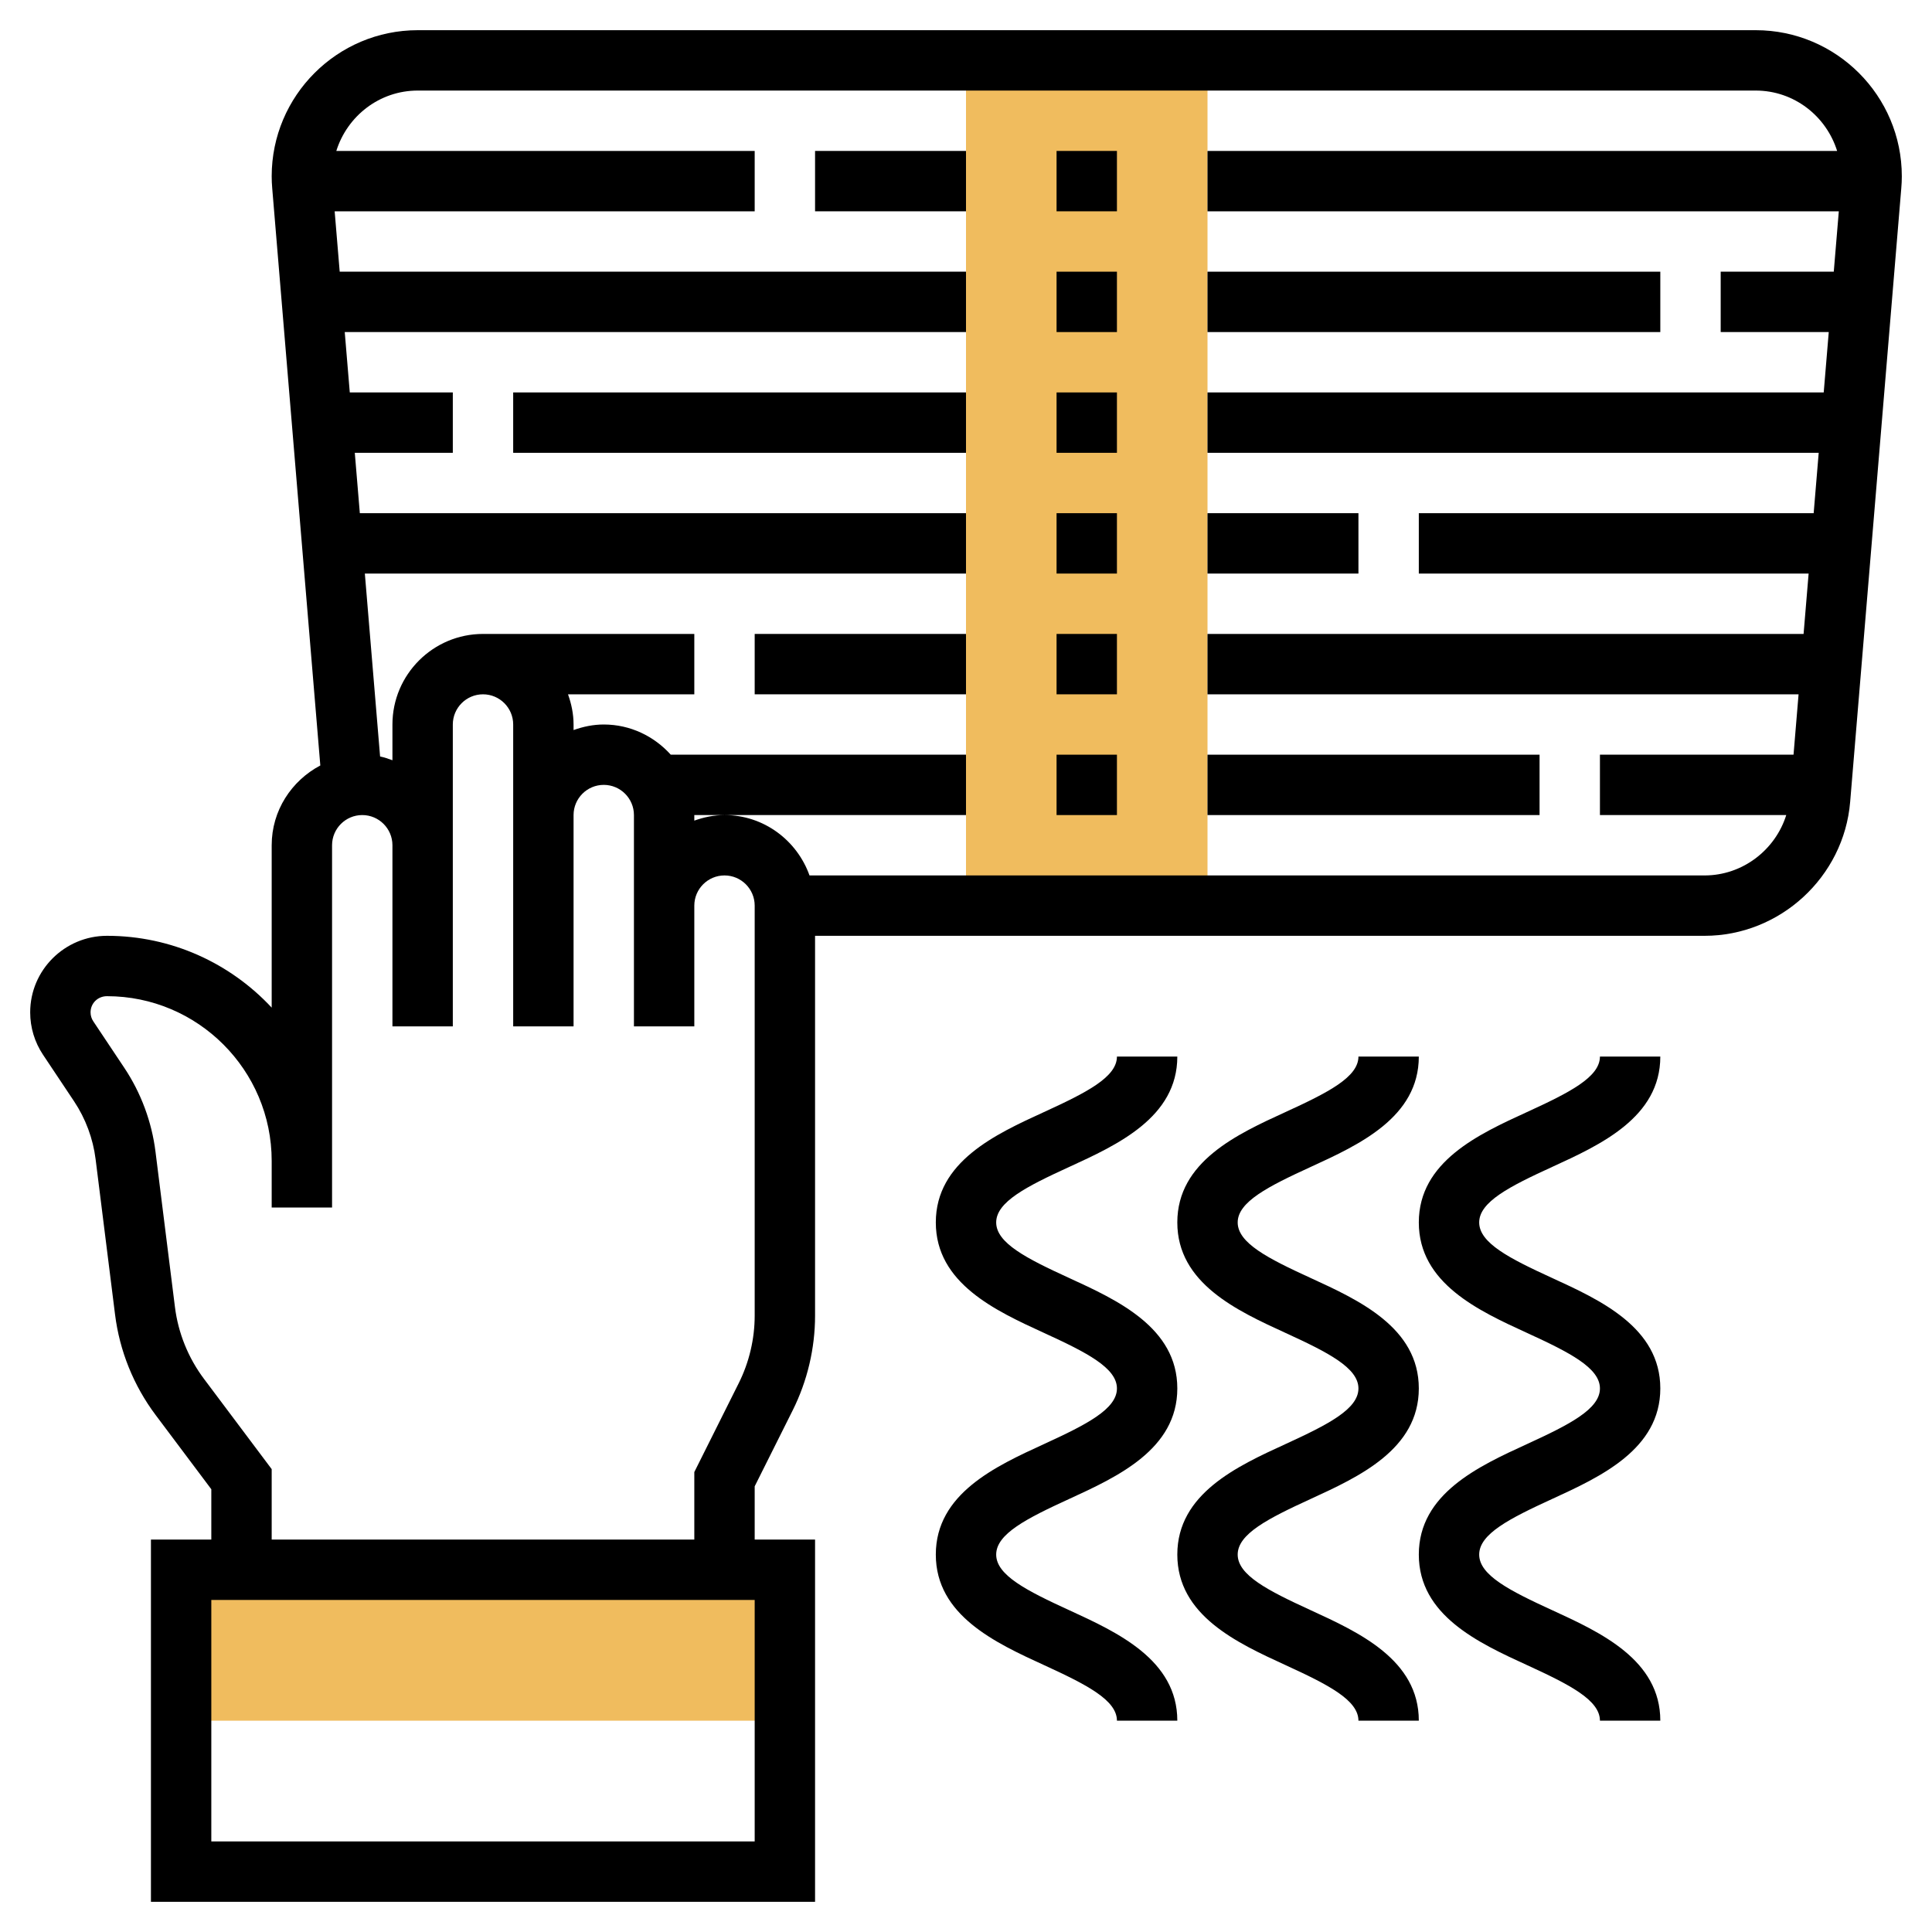 <svg id="Layer_35" enable-background="new 0 0 64 64" height="512" viewBox="0 0 64 64" width="512" xmlns="http://www.w3.org/2000/svg"><path d="m6 52h20v5h-20z" fill="#f0bc5e"/><path d="m32 2h8v28h-8z" fill="#f0bc5e"/><path d="m51.417 38.656c1.596-.731 3.583-1.64 3.583-3.656h-2c0 .679-1.001 1.19-2.416 1.838-1.597.731-3.584 1.641-3.584 3.657 0 2.017 1.987 2.927 3.583 3.659 1.415.648 2.417 1.16 2.417 1.84 0 .682-1.002 1.194-2.417 1.843-1.597.732-3.583 1.643-3.583 3.66s1.986 2.928 3.583 3.661c1.415.649 2.417 1.16 2.417 1.842h2c0-2.017-1.986-2.928-3.583-3.661-1.415-.649-2.417-1.16-2.417-1.842s1.002-1.193 2.417-1.842c1.596-.733 3.583-1.644 3.583-3.661s-1.987-2.927-3.583-3.659c-1.415-.648-2.417-1.16-2.417-1.84s1.002-1.191 2.417-1.839z"/><path d="m43.417 53.339c-1.415-.649-2.417-1.16-2.417-1.842s1.002-1.193 2.417-1.842c1.596-.733 3.583-1.644 3.583-3.661s-1.987-2.927-3.583-3.659c-1.415-.648-2.417-1.16-2.417-1.84 0-.679 1.002-1.19 2.417-1.838 1.596-.732 3.583-1.641 3.583-3.657h-2c0 .679-1.001 1.19-2.416 1.838-1.597.731-3.584 1.641-3.584 3.657 0 2.017 1.987 2.927 3.583 3.659 1.415.648 2.417 1.16 2.417 1.84 0 .682-1.002 1.194-2.417 1.843-1.597.732-3.583 1.643-3.583 3.66s1.986 2.928 3.583 3.661c1.415.649 2.417 1.16 2.417 1.842h2c0-2.017-1.986-2.928-3.583-3.661z"/><path d="m35.417 53.339c-1.415-.649-2.417-1.16-2.417-1.842s1.002-1.193 2.417-1.842c1.596-.733 3.583-1.644 3.583-3.661s-1.987-2.927-3.583-3.659c-1.415-.648-2.417-1.16-2.417-1.84 0-.679 1.002-1.19 2.417-1.838 1.596-.732 3.583-1.641 3.583-3.657h-2c0 .679-1.001 1.19-2.416 1.838-1.597.731-3.584 1.641-3.584 3.657 0 2.017 1.987 2.927 3.583 3.659 1.415.648 2.417 1.16 2.417 1.84 0 .682-1.002 1.194-2.417 1.843-1.597.732-3.583 1.643-3.583 3.66s1.986 2.928 3.583 3.661c1.415.649 2.417 1.16 2.417 1.842h2c0-2.017-1.986-2.928-3.583-3.661z"/><path d="m35 25h2v2h-2z"/><path d="m35 21h2v2h-2z"/><path d="m35 17h2v2h-2z"/><path d="m35 13h2v2h-2z"/><path d="m35 9h2v2h-2z"/><path d="m35 5h2v2h-2z"/><path d="m40 9h15v2h-15z"/><path d="m27 5h5v2h-5z"/><path d="m40 17h5v2h-5z"/><path d="m17 13h15v2h-15z"/><path d="m40 25h11v2h-11z"/><path d="m25 21h7v2h-7z"/><path d="m58.16 1h-44.32c-2.669 0-4.84 2.171-4.84 4.84 0 .134.006.268.018.402l1.593 19.115c-.953.504-1.611 1.493-1.611 2.643v5.379c-1.362-1.462-3.304-2.379-5.456-2.379-1.402 0-2.544 1.137-2.544 2.535 0 .502.147.988.426 1.406l1.029 1.543c.381.572.627 1.234.712 1.916l.644 5.143c.15 1.207.615 2.359 1.346 3.333l1.843 2.457v1.667h-2v12h22v-12h-2v-1.764l1.261-2.521c.483-.967.739-2.05.739-3.132v-12.583h29.467c2.498 0 4.616-1.95 4.822-4.438l1.693-20.32c.012-.134.018-.267.018-.402 0-2.669-2.171-4.84-4.84-4.84zm-33.16 60h-18v-8h18zm0-17.417c0 .772-.183 1.545-.528 2.236l-1.472 2.945v2.236h-14v-2.333l-2.244-2.992c-.521-.695-.854-1.518-.961-2.38l-.644-5.143c-.123-.987-.479-1.948-1.032-2.777l-1.029-1.543c-.059-.088-.09-.191-.09-.297 0-.3.239-.535.544-.535 3.009 0 5.456 2.448 5.456 5.457v1.543h2v-12c0-.551.448-1 1-1s1 .449 1 1v6h2v-6-4c0-.551.448-1 1-1s1 .449 1 1v3 7h2v-7c0-.551.448-1 1-1s1 .449 1 1v3 4h2v-4c0-.551.448-1 1-1s1 .449 1 1zm31.467-14.583h-29.651c-.414-1.161-1.514-2-2.816-2-.352 0-.686.072-1 .184v-.184h1 8v-2h-9.78c-.549-.609-1.337-1-2.22-1-.352 0-.686.072-1 .184v-.184c0-.352-.072-.686-.184-1h4.184v-2h-7c-1.654 0-3 1.346-3 3v1.184c-.134-.048-.267-.096-.409-.125l-.505-6.059h19.914v-2h-20.08l-.167-2h3.247v-2h-3.413l-.167-2h20.58v-2h-20.747l-.167-2h13.914v-2h-13.859c.361-1.154 1.427-2 2.698-2h44.32c1.271 0 2.337.846 2.698 2h-20.857v2h20.913l-.167 2h-3.746v2h3.58l-.167 2h-20.413v2h20.247l-.167 2h-13.08v2h12.913l-.167 2h-19.746v2h19.58l-.167 2h-6.413v2h6.172c-.363 1.158-1.45 2-2.705 2z"/></svg>